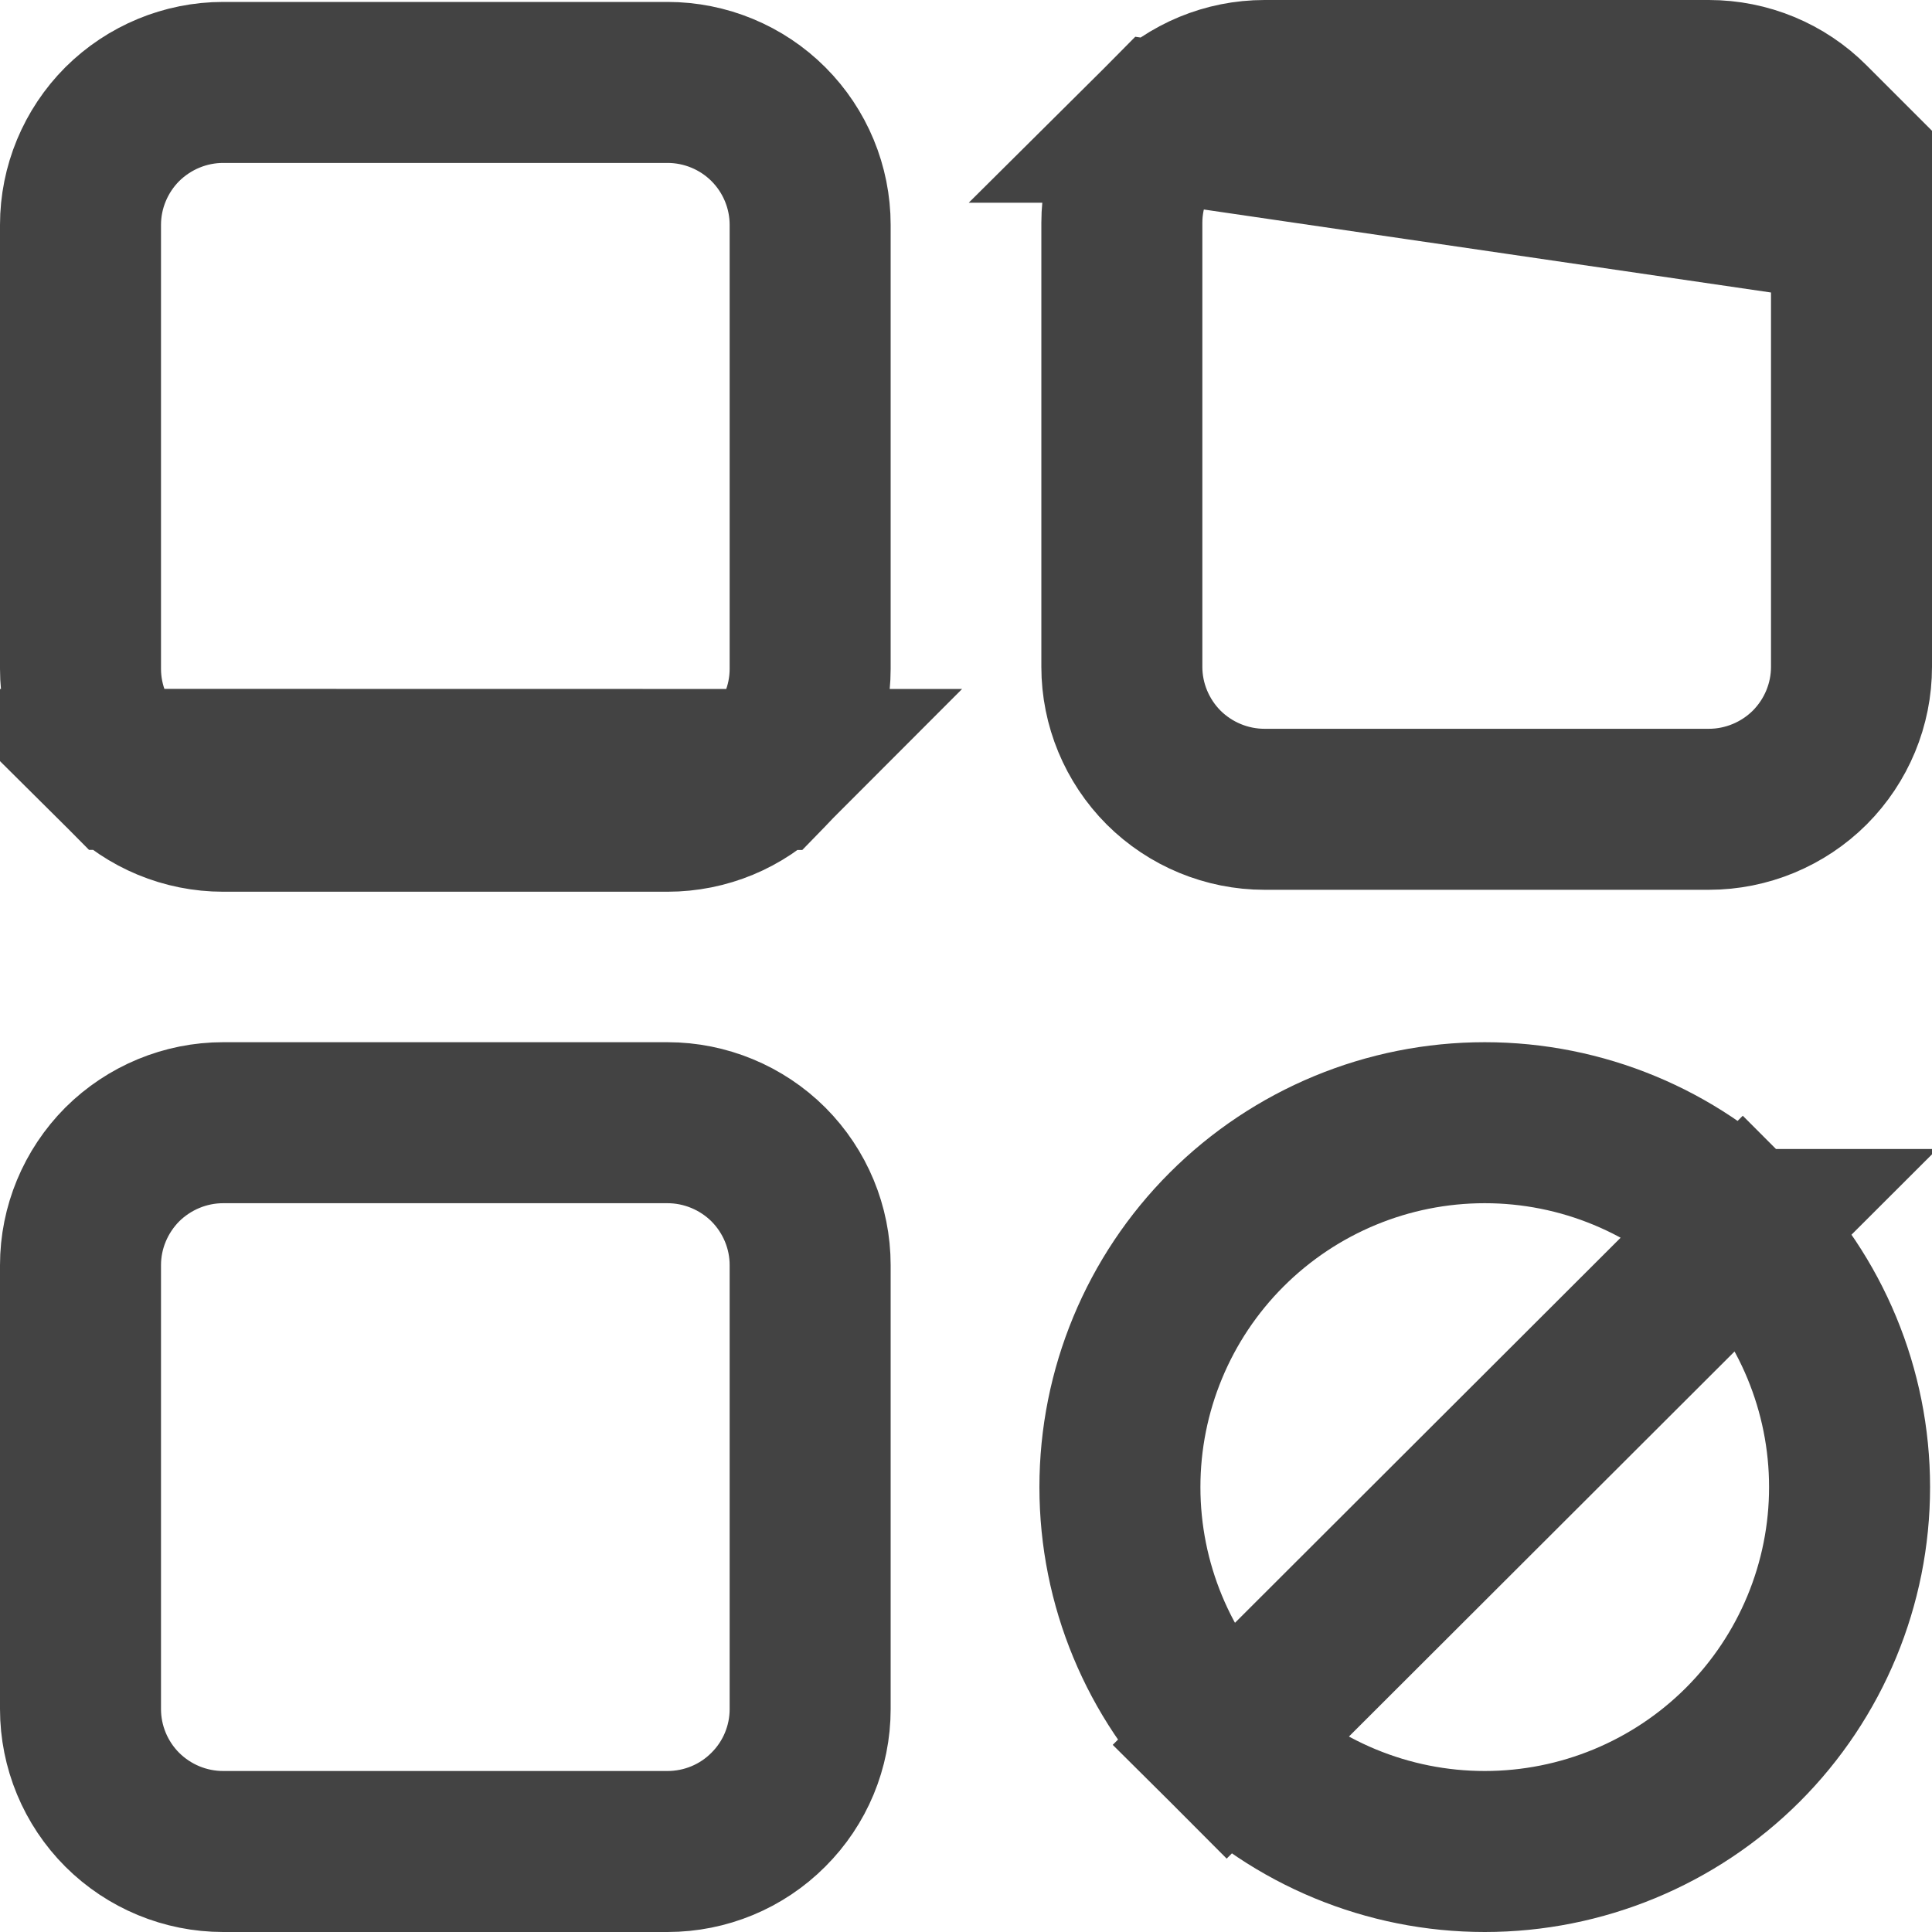 <svg width="18" height="18" viewBox="0 0 18 18" fill="none" xmlns="http://www.w3.org/2000/svg">
<path d="M16.237 11.455L16.236 11.455C15.6 10.818 14.735 10.46 13.834 10.46H13.832C12.931 10.46 12.067 10.818 11.429 11.455C10.792 12.091 10.434 12.955 10.434 13.854V13.856C10.434 14.756 10.792 15.619 11.429 16.256L16.237 11.455ZM16.237 11.455C16.874 12.091 17.232 12.955 17.232 13.854V13.856C17.232 14.756 16.874 15.619 16.237 16.256C15.6 16.892 14.735 17.25 13.834 17.25H13.832C12.931 17.25 12.067 16.892 11.429 16.256L16.237 11.455ZM16.861 1.14L16.86 1.139C16.612 0.89 16.274 0.75 15.921 0.75H11.781C11.429 0.75 11.091 0.89 10.841 1.139L16.861 1.14ZM16.861 1.14C17.11 1.388 17.25 1.725 17.25 2.077M16.861 1.14L17.25 2.077M7.158 7.169L7.159 7.168C7.408 6.92 7.548 6.583 7.548 6.231V2.095C7.548 1.744 7.408 1.406 7.159 1.157C6.91 0.908 6.571 0.768 6.219 0.768H2.079C1.728 0.768 1.39 0.908 1.139 1.157C0.89 1.407 0.75 1.745 0.75 2.095V6.231C0.75 6.582 0.89 6.92 1.139 7.168L7.158 7.169ZM7.158 7.169C6.91 7.418 6.572 7.558 6.219 7.558H2.079C1.727 7.558 1.389 7.418 1.139 7.169L7.158 7.169ZM17.25 2.077V6.213C17.25 6.564 17.11 6.901 16.861 7.151C16.612 7.399 16.273 7.54 15.921 7.54H11.781C11.43 7.54 11.091 7.4 10.841 7.151C10.592 6.901 10.452 6.563 10.452 6.213V2.077C10.452 1.726 10.592 1.388 10.841 1.139L17.25 2.077ZM7.159 16.86L7.158 16.861C6.91 17.11 6.572 17.25 6.219 17.25H2.079C1.727 17.25 1.389 17.11 1.139 16.861C0.89 16.612 0.75 16.274 0.75 15.923V11.787C0.75 11.437 0.89 11.1 1.139 10.849C1.39 10.6 1.728 10.46 2.079 10.46H6.219C6.571 10.46 6.91 10.601 7.159 10.849C7.408 11.099 7.548 11.436 7.548 11.787V15.923C7.548 16.275 7.408 16.612 7.159 16.86Z" stroke="#434343" stroke-width="1.5"/>
</svg>
